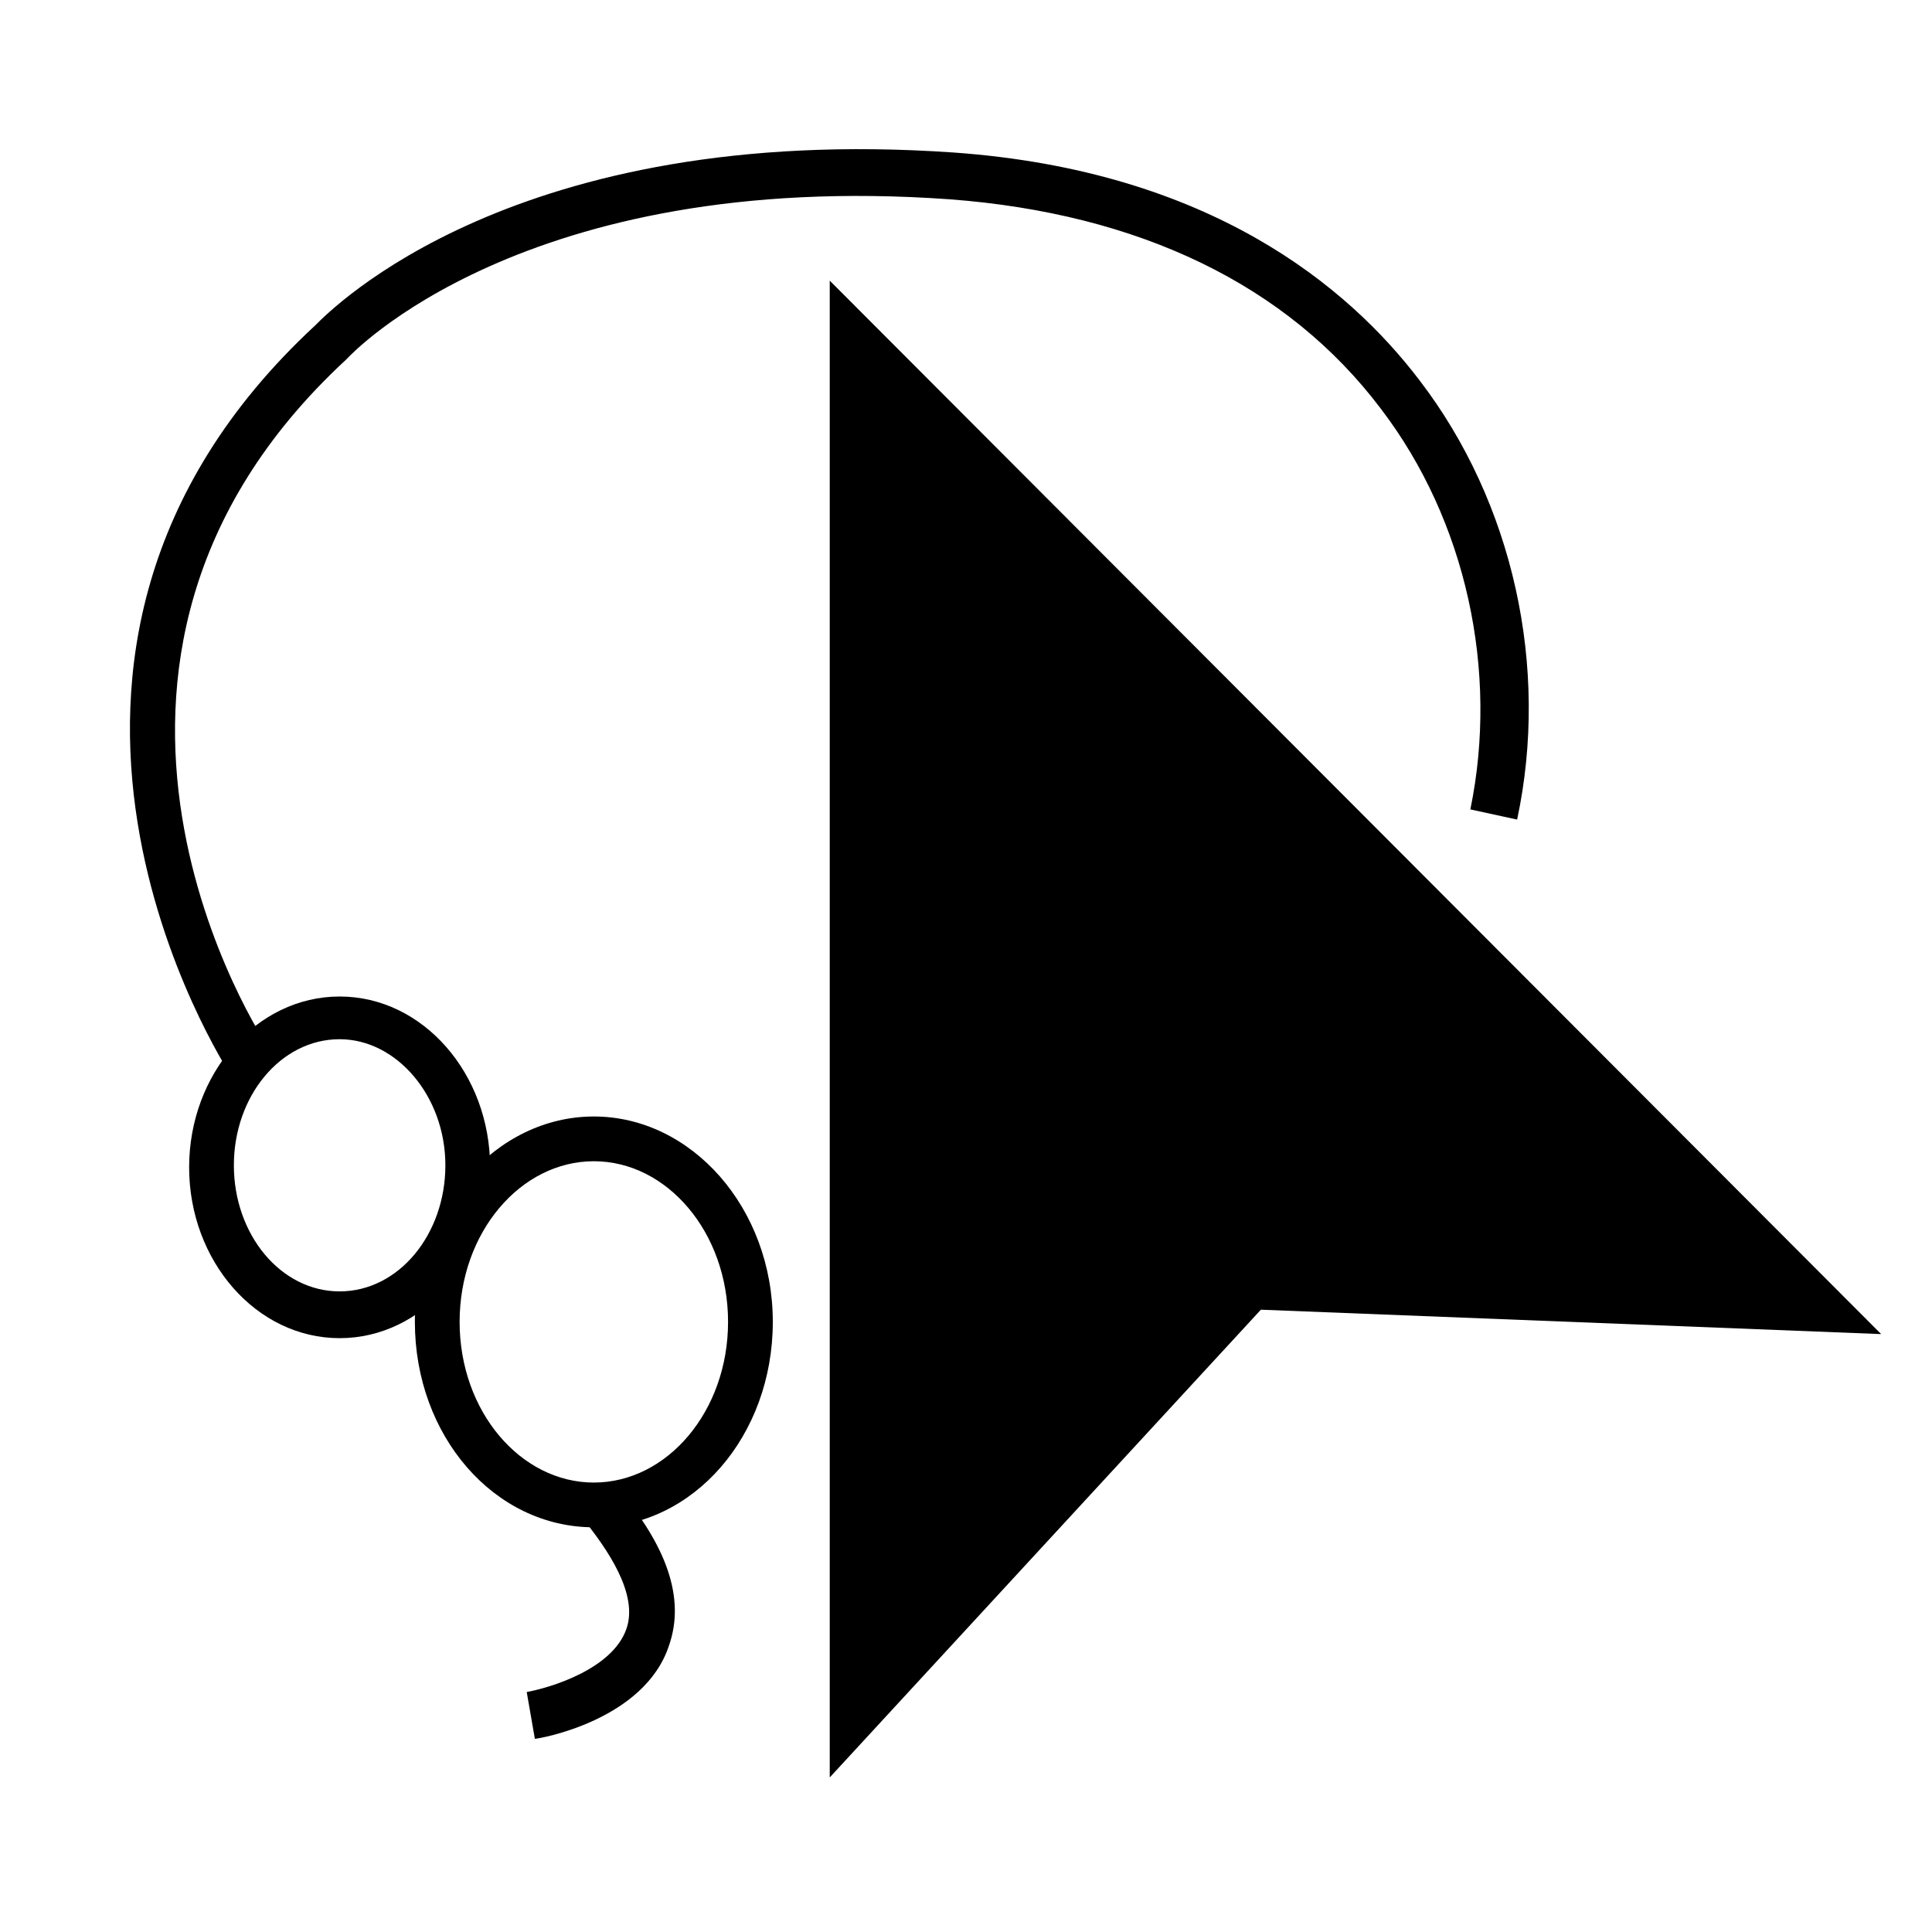 <svg version="1.1" x="0px" y="0px" viewBox="0 0 95 95">
  <polygon points="92.5,65.6 40.8,13.8 40.8,87.4 62,64.4   " />
  <path
    d="M29.2,75.1c-4.9,0-8.8-4.5-8.8-10.1s4-10.1,8.8-10.1S38,59.4,38,65S34.1,75.1,29.2,75.1z M29.2,57.1     c-3.6,0-6.6,3.5-6.6,7.9s3,7.9,6.6,7.9s6.6-3.5,6.6-7.9S32.8,57.1,29.2,57.1z" />
  <path
    d="M16.7,65.8c-4.1,0-7.4-3.8-7.4-8.4s3.3-8.4,7.4-8.4c4.1,0,7.4,3.8,7.4,8.4S20.8,65.8,16.7,65.8z M16.7,51.1     c-2.9,0-5.2,2.8-5.2,6.2s2.3,6.2,5.2,6.2c2.9,0,5.2-2.8,5.2-6.2S19.5,51.1,16.7,51.1z" />
  <path
    d="M26.3,85.5l-0.4-2.3c1.1-0.2,4.2-1.1,4.9-3.1c0.6-1.7-0.9-3.9-2.2-5.5l1.7-1.5c2.5,2.9,3.4,5.5,2.6,7.8     C31.7,84.6,26.5,85.5,26.3,85.5z M26.1,84.4l-0.2-1.1c0,0,0,0,0,0L26.1,84.4z" />
  <path
    d="M11.3,52.8C11.2,52.6-2.1,32.3,15.5,16c0.8-0.8,9.8-10,31.4-8.5c12.6,0.9,19.4,6.6,22.9,11.2c4.6,6,6.4,14.1,4.8,21.6     l-2.3-0.5c1.4-6.8-0.2-14.2-4.4-19.7C63.3,14,56,10.5,46.7,9.8c-21-1.5-29.5,7.7-29.6,7.8l-0.1,0.1c-16.2,15-4,33.6-3.8,33.8     L11.3,52.8z" />
</svg>

